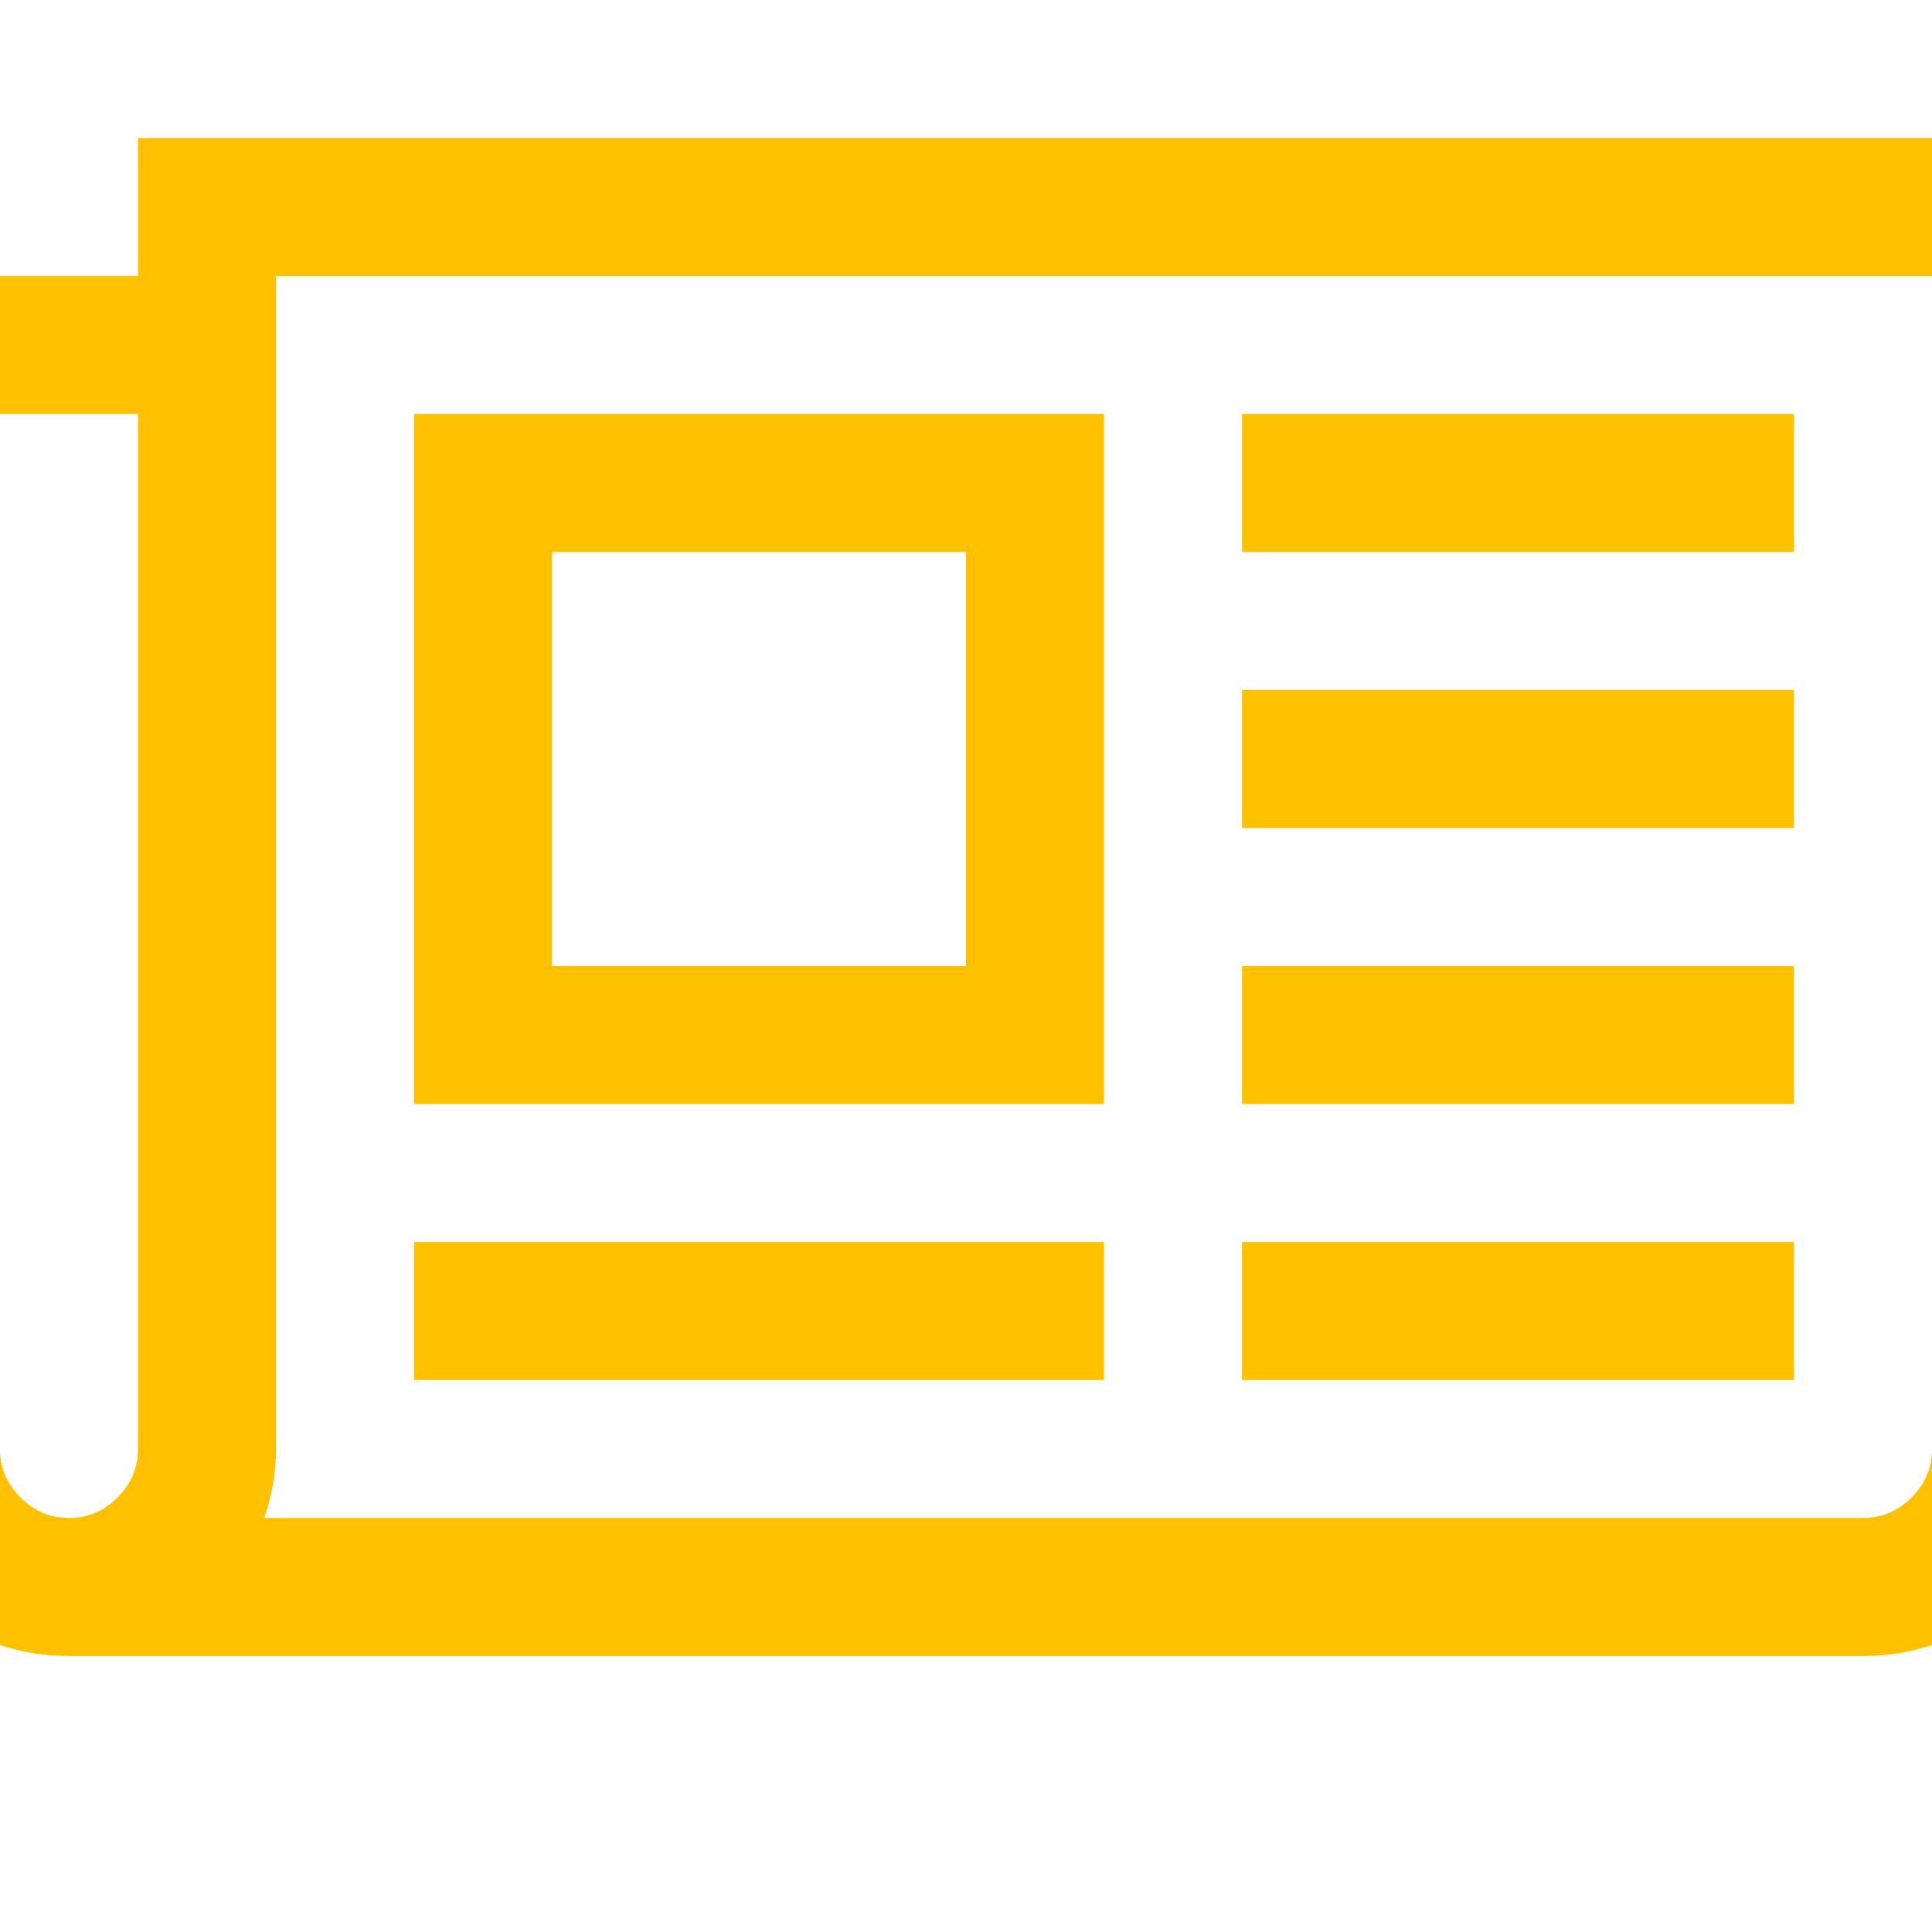 <?xml version="1.0" encoding="utf-8"?>
<!-- Generator: Adobe Illustrator 21.1.0, SVG Export Plug-In . SVG Version: 6.00 Build 0)  -->
<svg version="1.1" id="Layer_1" xmlns="http://www.w3.org/2000/svg" xmlns:xlink="http://www.w3.org/1999/xlink" x="0px" y="0px"
	 viewBox="0 0 1792 1792" style="enable-background:new 0 0 1792 1792;" xml:space="preserve">
<style type="text/css">
	.st0{fill:#FFC000;}
</style>
<path class="st0" d="M896,512H512v384h384V512z M1024,1152v128H384v-128H1024z M1024,384v640H384V384H1024z M1664,1152v128h-512
	v-128H1664z M1664,896v128h-512V896H1664z M1664,640v128h-512V640H1664z M1664,384v128h-512V384H1664z M128,1344V384H0v960
	c0,17.3,6.3,32.3,19,45s27.7,19,45,19s32.3-6.3,45-19S128,1361.3,128,1344z M1792,1344V256H256v1088c0,22-3.7,43.3-11,64h1483
	c17.3,0,32.3-6.3,45-19S1792,1361.3,1792,1344z M1920,128v1216c0,53.3-18.7,98.7-56,136s-82.7,56-136,56H64
	c-53.3,0-98.7-18.7-136-56s-56-82.7-56-136V256h256V128H1920z"/>
</svg>
